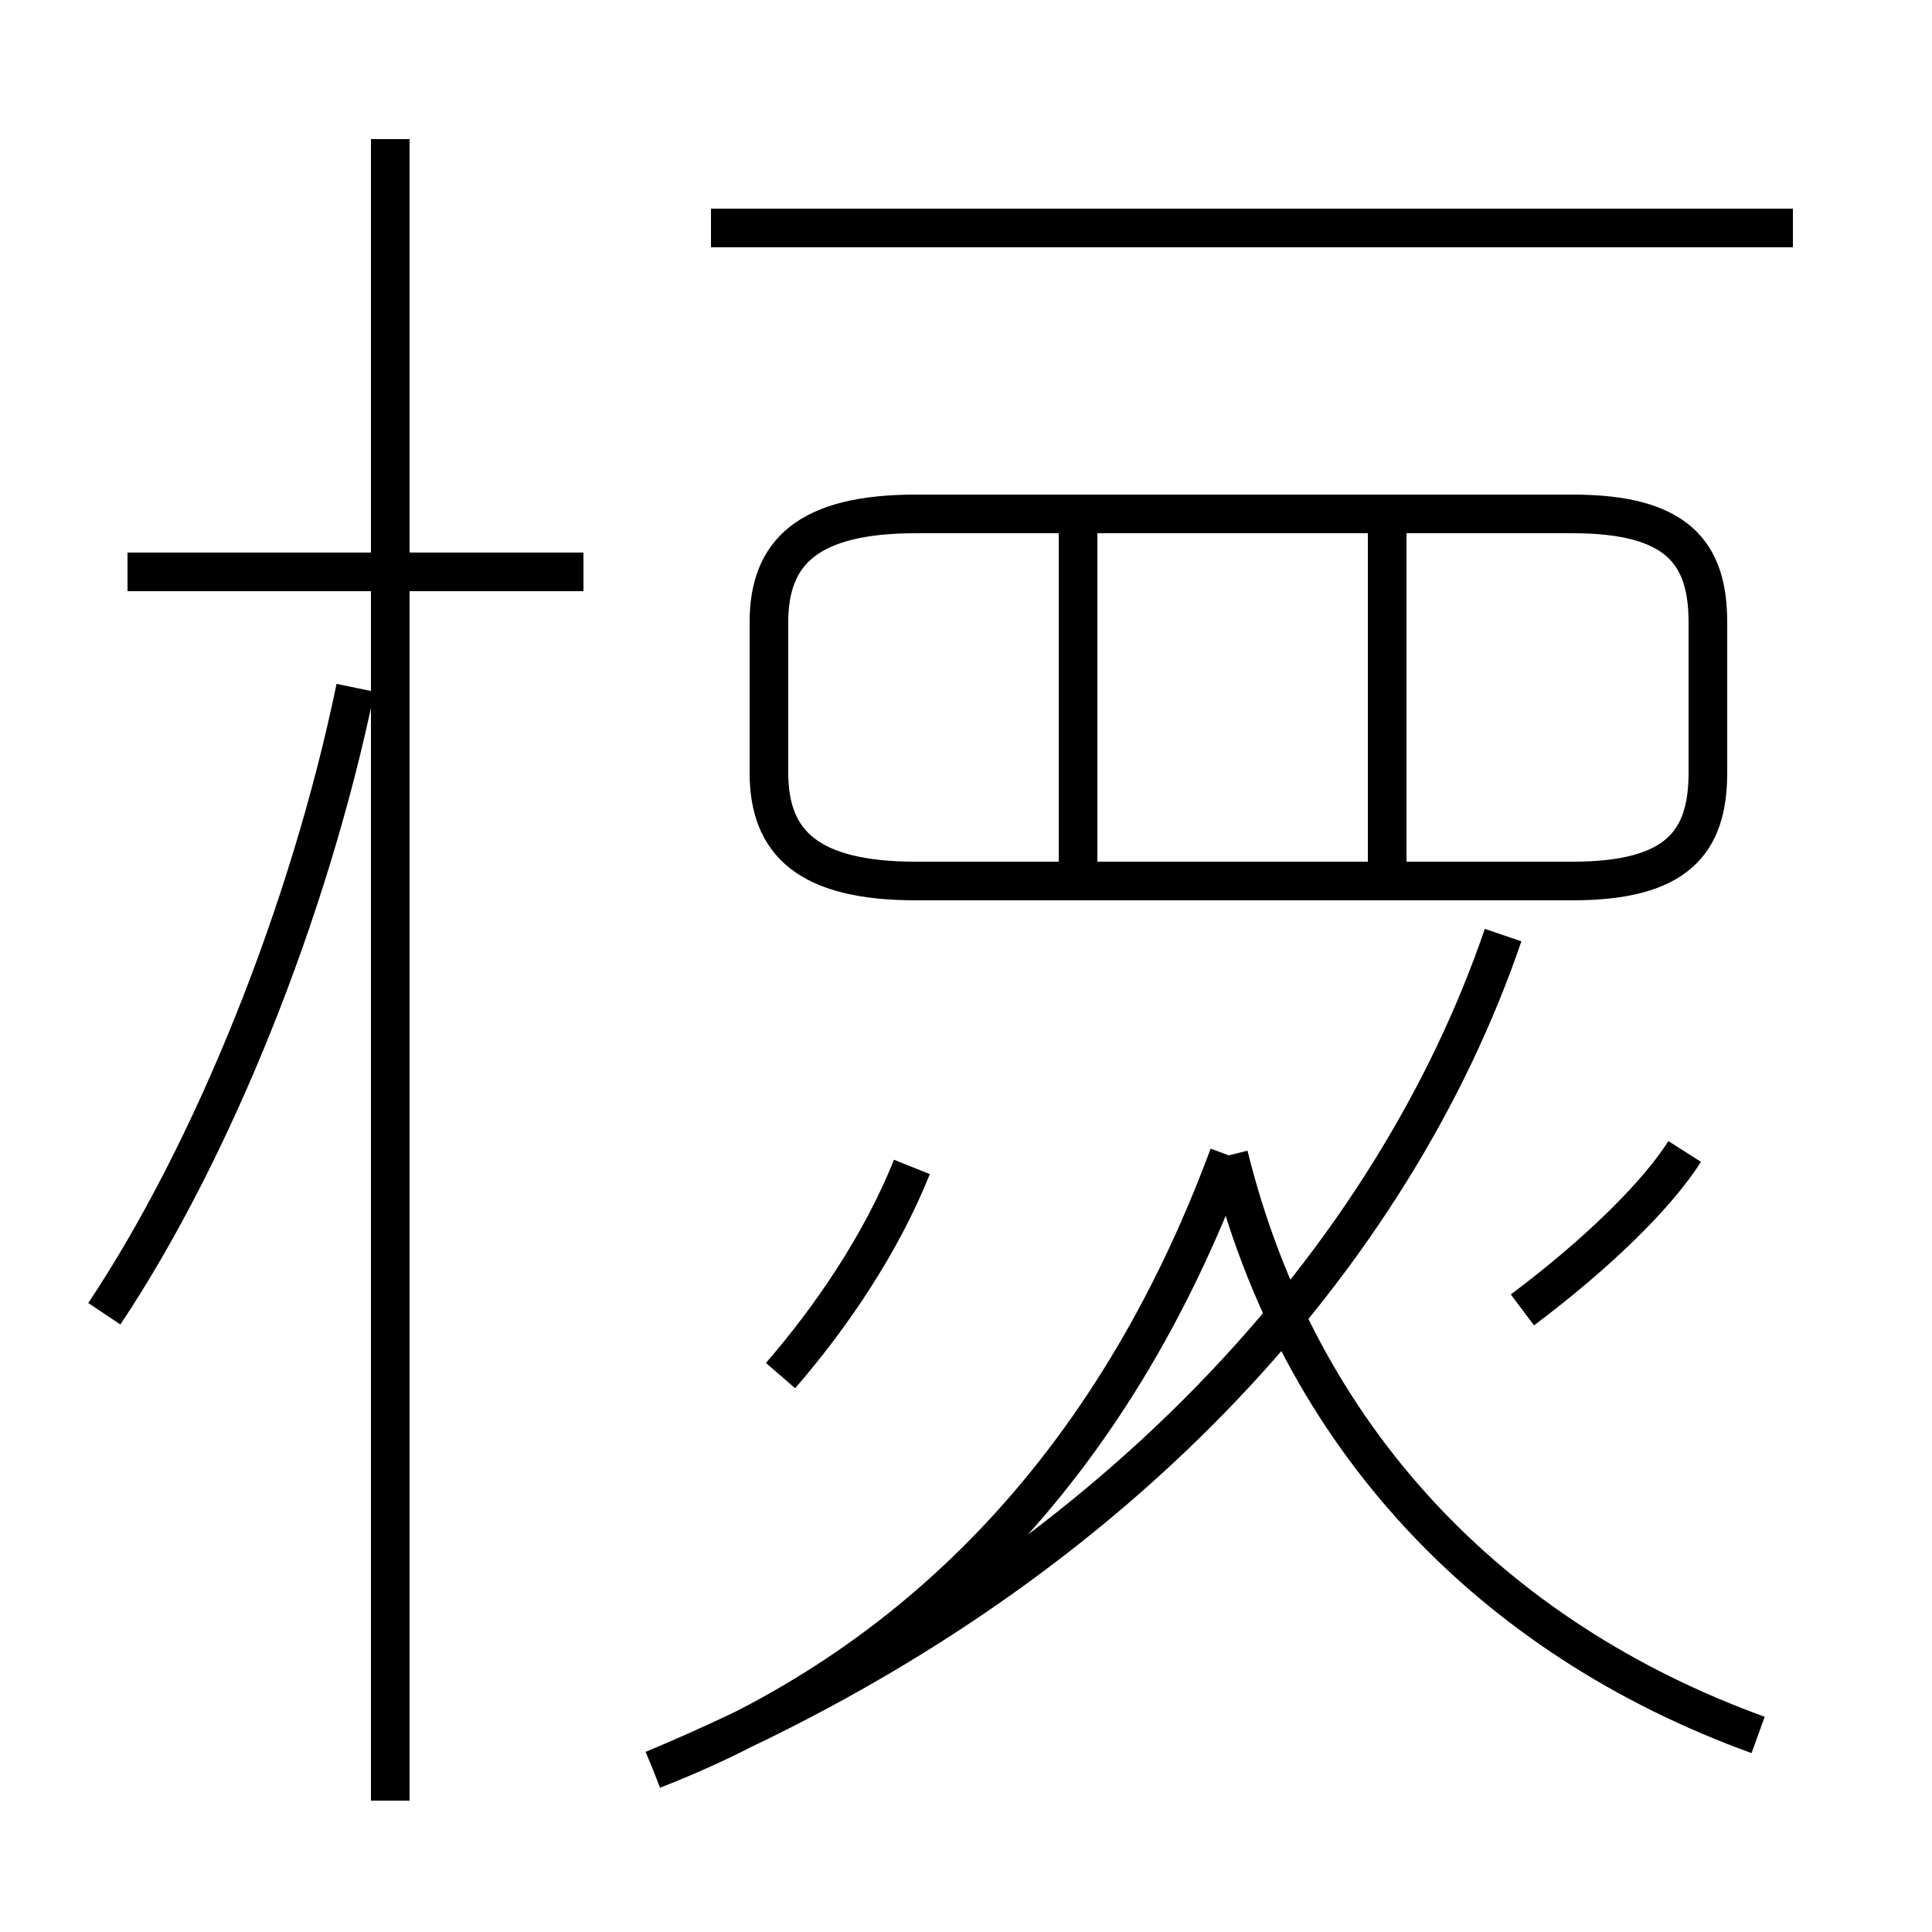 <?xml version='1.0' encoding='utf8'?>
<svg viewBox="0.0 -44.0 50.0 50.0" version="1.1" xmlns="http://www.w3.org/2000/svg">
<rect x="0.0" y="-44.0" width="50.0" height="50.0" fill="#808080" stroke="none"/>
<rect x="-1000" y="-1000" width="2000" height="2000" stroke="white" fill="white"/>
<g style="fill:none; stroke:#000000;  stroke-width:1">
<path d="M 23.7 21.2 L 40.7 21.2 C 43.4 21.2 44.2 22.2 44.2 24.0 L 44.2 27.9 C 44.2 29.7 43.4 30.7 40.7 30.7 L 23.7 30.7 C 20.9 30.7 19.9 29.7 19.9 27.9 L 19.9 24.0 C 19.9 22.2 20.9 21.2 23.7 21.2 Z M 46.4 38.1 L 18.4 38.1 M 35.9 21.2 L 35.9 30.7 M 27.9 21.2 L 27.9 30.7 M 2.7 10.0 C 5.5 14.2 8.0 20.4 9.2 26.2 M 10.1 -2.6 L 10.1 40.4 M 16.9 -1.8 C 23.6 0.8 28.8 6.0 31.8 14.1 M 16.9 -1.8 C 28.9 3.2 36.1 11.6 38.9 19.8 M 15.1 29.2 L 3.3 29.2 M 45.5 -0.9 C 38.6 1.6 33.6 6.8 31.8 14.1 M 20.2 8.4 C 21.5 9.9 22.8 11.8 23.6 13.8 M 43.6 14.2 C 42.9 13.1 41.4 11.6 39.4 10.1" transform="scale(1, -1)" />
</g>
</svg>
